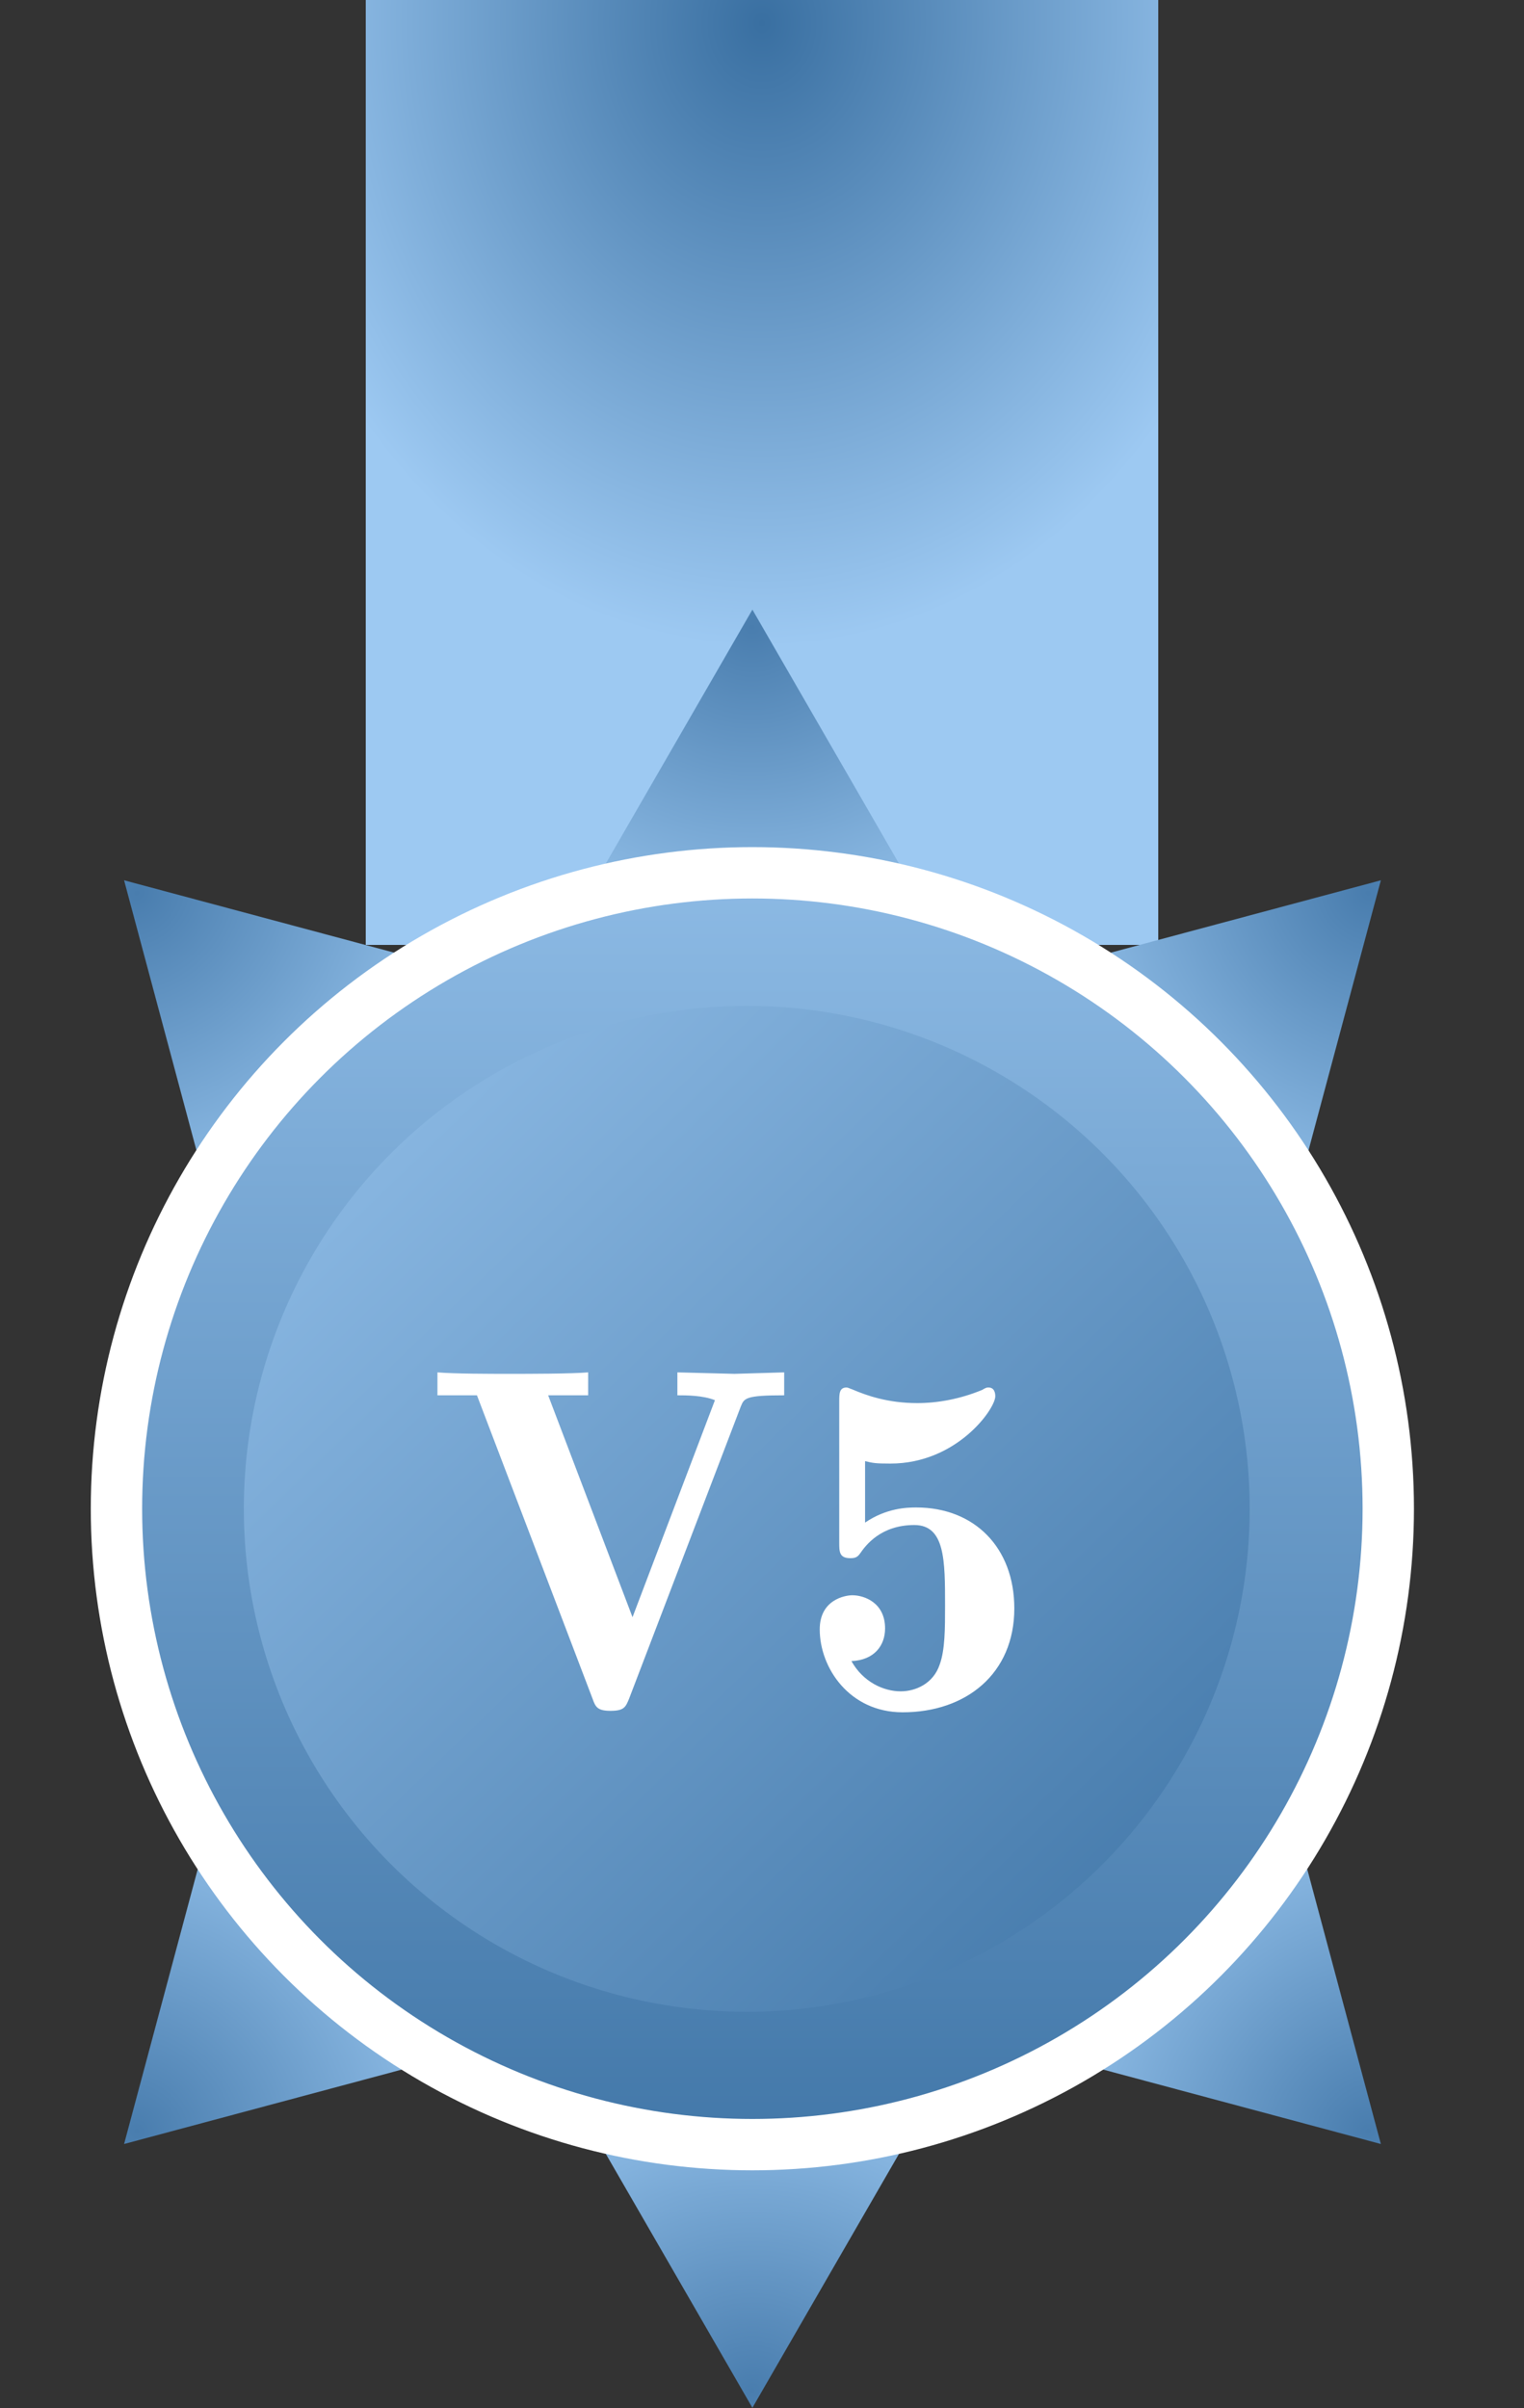 <svg width="50" height="79" viewBox="0 0 50 79" fill="none" xmlns="http://www.w3.org/2000/svg">
<rect x="0" y="0" width="50" height="79" fill="#333333" stroke="none"/>
<rect x="12" width="26" height="31" fill="url(#paint0_angular_6788_14421)"/>
<path d="M24.685 20L29.669 28.633H19.701L24.685 20Z" fill="url(#paint1_angular_6788_14421)"/>
<path d="M24.685 78.993L29.669 70.36H19.701L24.685 78.993Z" fill="url(#paint2_angular_6788_14421)"/>
<path d="M45.304 28.88L42.724 38.509L35.675 31.46L45.304 28.88Z" fill="url(#paint3_angular_6788_14421)"/>
<path d="M45.304 70.339L42.724 60.71L35.675 67.759L45.304 70.339Z" fill="url(#paint4_angular_6788_14421)"/>
<path d="M4.071 28.88L6.651 38.509L13.7 31.46L4.071 28.88Z" fill="url(#paint5_angular_6788_14421)"/>
<path d="M4.071 70.339L6.651 60.71L13.7 67.759L4.071 70.339Z" fill="url(#paint6_angular_6788_14421)"/>
<circle cx="24.684" cy="49.497" r="20.863" fill="url(#paint7_linear_6788_14421)" stroke="white" stroke-width="1.685"/>
<circle cx="24.5" cy="49.5" r="16.5" fill="url(#paint8_linear_6788_14421)"/>
<path d="M25.728 45.776C24.448 45.776 24.416 45.872 24.304 46.144L20.64 55.728C20.528 56 20.48 56.128 20.032 56.128C19.6 56.128 19.536 56 19.44 55.728L15.648 45.776H14.352V45.024C14.928 45.072 16.08 45.072 16.704 45.072C17.344 45.072 18.72 45.072 19.296 45.024V45.776H17.984L20.752 53.056L23.456 45.936C23.056 45.776 22.512 45.776 22.224 45.776V45.024L24.096 45.072L25.728 45.024V45.776ZM33.278 52.768C33.278 54.912 31.694 56.176 29.614 56.176C27.87 56.176 26.894 54.72 26.894 53.456C26.894 52.48 27.726 52.336 27.966 52.336C28.35 52.336 29.038 52.576 29.038 53.424C29.038 53.984 28.686 54.464 27.934 54.496C28.318 55.184 28.99 55.488 29.55 55.488C30.046 55.488 30.622 55.232 30.83 54.608C31.006 54.128 31.006 53.424 31.006 52.672C31.006 51.2 31.006 50.032 29.998 50.032C28.894 50.032 28.398 50.704 28.222 50.96C28.142 51.072 28.078 51.12 27.902 51.12C27.534 51.12 27.534 50.912 27.534 50.592V45.984C27.534 45.728 27.534 45.52 27.774 45.52C27.822 45.52 27.87 45.552 27.966 45.584C28.414 45.776 29.118 46.032 30.094 46.032C30.75 46.032 31.486 45.904 32.222 45.6C32.35 45.52 32.382 45.52 32.43 45.52C32.622 45.52 32.654 45.696 32.654 45.808C32.654 46.224 31.39 48.016 29.214 48.016C28.734 48.016 28.638 48 28.382 47.936V49.952C29.086 49.472 29.758 49.456 30.062 49.456C31.966 49.456 33.278 50.768 33.278 52.768Z" fill="white"/>
<defs>
<radialGradient id="paint0_angular_6788_14421" cx="0" cy="0" r="1" gradientUnits="userSpaceOnUse" gradientTransform="translate(25 0.816) rotate(90) scale(20.395 17.105)">
<stop stop-color="#396FA1"/>
<stop offset="1" stop-color="#9DC9F2"/>
</radialGradient>
<radialGradient id="paint1_angular_6788_14421" cx="0" cy="0" r="1" gradientUnits="userSpaceOnUse" gradientTransform="translate(24.685 20.576) rotate(90) scale(9.784 10.882)">
<stop stop-color="#497DAE"/>
<stop offset="1" stop-color="#8EBCE6"/>
</radialGradient>
<radialGradient id="paint2_angular_6788_14421" cx="0" cy="0" r="1" gradientUnits="userSpaceOnUse" gradientTransform="translate(24.685 78.418) rotate(-90) scale(9.784 10.882)">
<stop stop-color="#497DAE"/>
<stop offset="1" stop-color="#8EBCE6"/>
</radialGradient>
<radialGradient id="paint3_angular_6788_14421" cx="0" cy="0" r="1" gradientUnits="userSpaceOnUse" gradientTransform="translate(44.897 29.287) rotate(135) scale(9.784 10.882)">
<stop stop-color="#497DAE"/>
<stop offset="1" stop-color="#8EBCE6"/>
</radialGradient>
<radialGradient id="paint4_angular_6788_14421" cx="0" cy="0" r="1" gradientUnits="userSpaceOnUse" gradientTransform="translate(44.897 69.932) rotate(-135) scale(9.784 10.882)">
<stop stop-color="#497DAE"/>
<stop offset="1" stop-color="#8EBCE6"/>
</radialGradient>
<radialGradient id="paint5_angular_6788_14421" cx="0" cy="0" r="1" gradientUnits="userSpaceOnUse" gradientTransform="translate(4.478 29.287) rotate(45) scale(9.784 10.882)">
<stop stop-color="#497DAE"/>
<stop offset="1" stop-color="#8EBCE6"/>
</radialGradient>
<radialGradient id="paint6_angular_6788_14421" cx="0" cy="0" r="1" gradientUnits="userSpaceOnUse" gradientTransform="translate(4.478 69.932) rotate(-45) scale(9.784 10.882)">
<stop stop-color="#497DAE"/>
<stop offset="1" stop-color="#8EBCE6"/>
</radialGradient>
<linearGradient id="paint7_linear_6788_14421" x1="24.684" y1="26.5" x2="24.684" y2="70.36" gradientUnits="userSpaceOnUse">
<stop stop-color="#90BDE7"/>
<stop offset="1" stop-color="#4378A9"/>
</linearGradient>
<linearGradient id="paint8_linear_6788_14421" x1="37.992" y1="63.433" x2="9.5" y2="34" gradientUnits="userSpaceOnUse">
<stop stop-color="#457AAB"/>
<stop offset="1" stop-color="#90BDE7"/>
</linearGradient>
</defs>
</svg>
